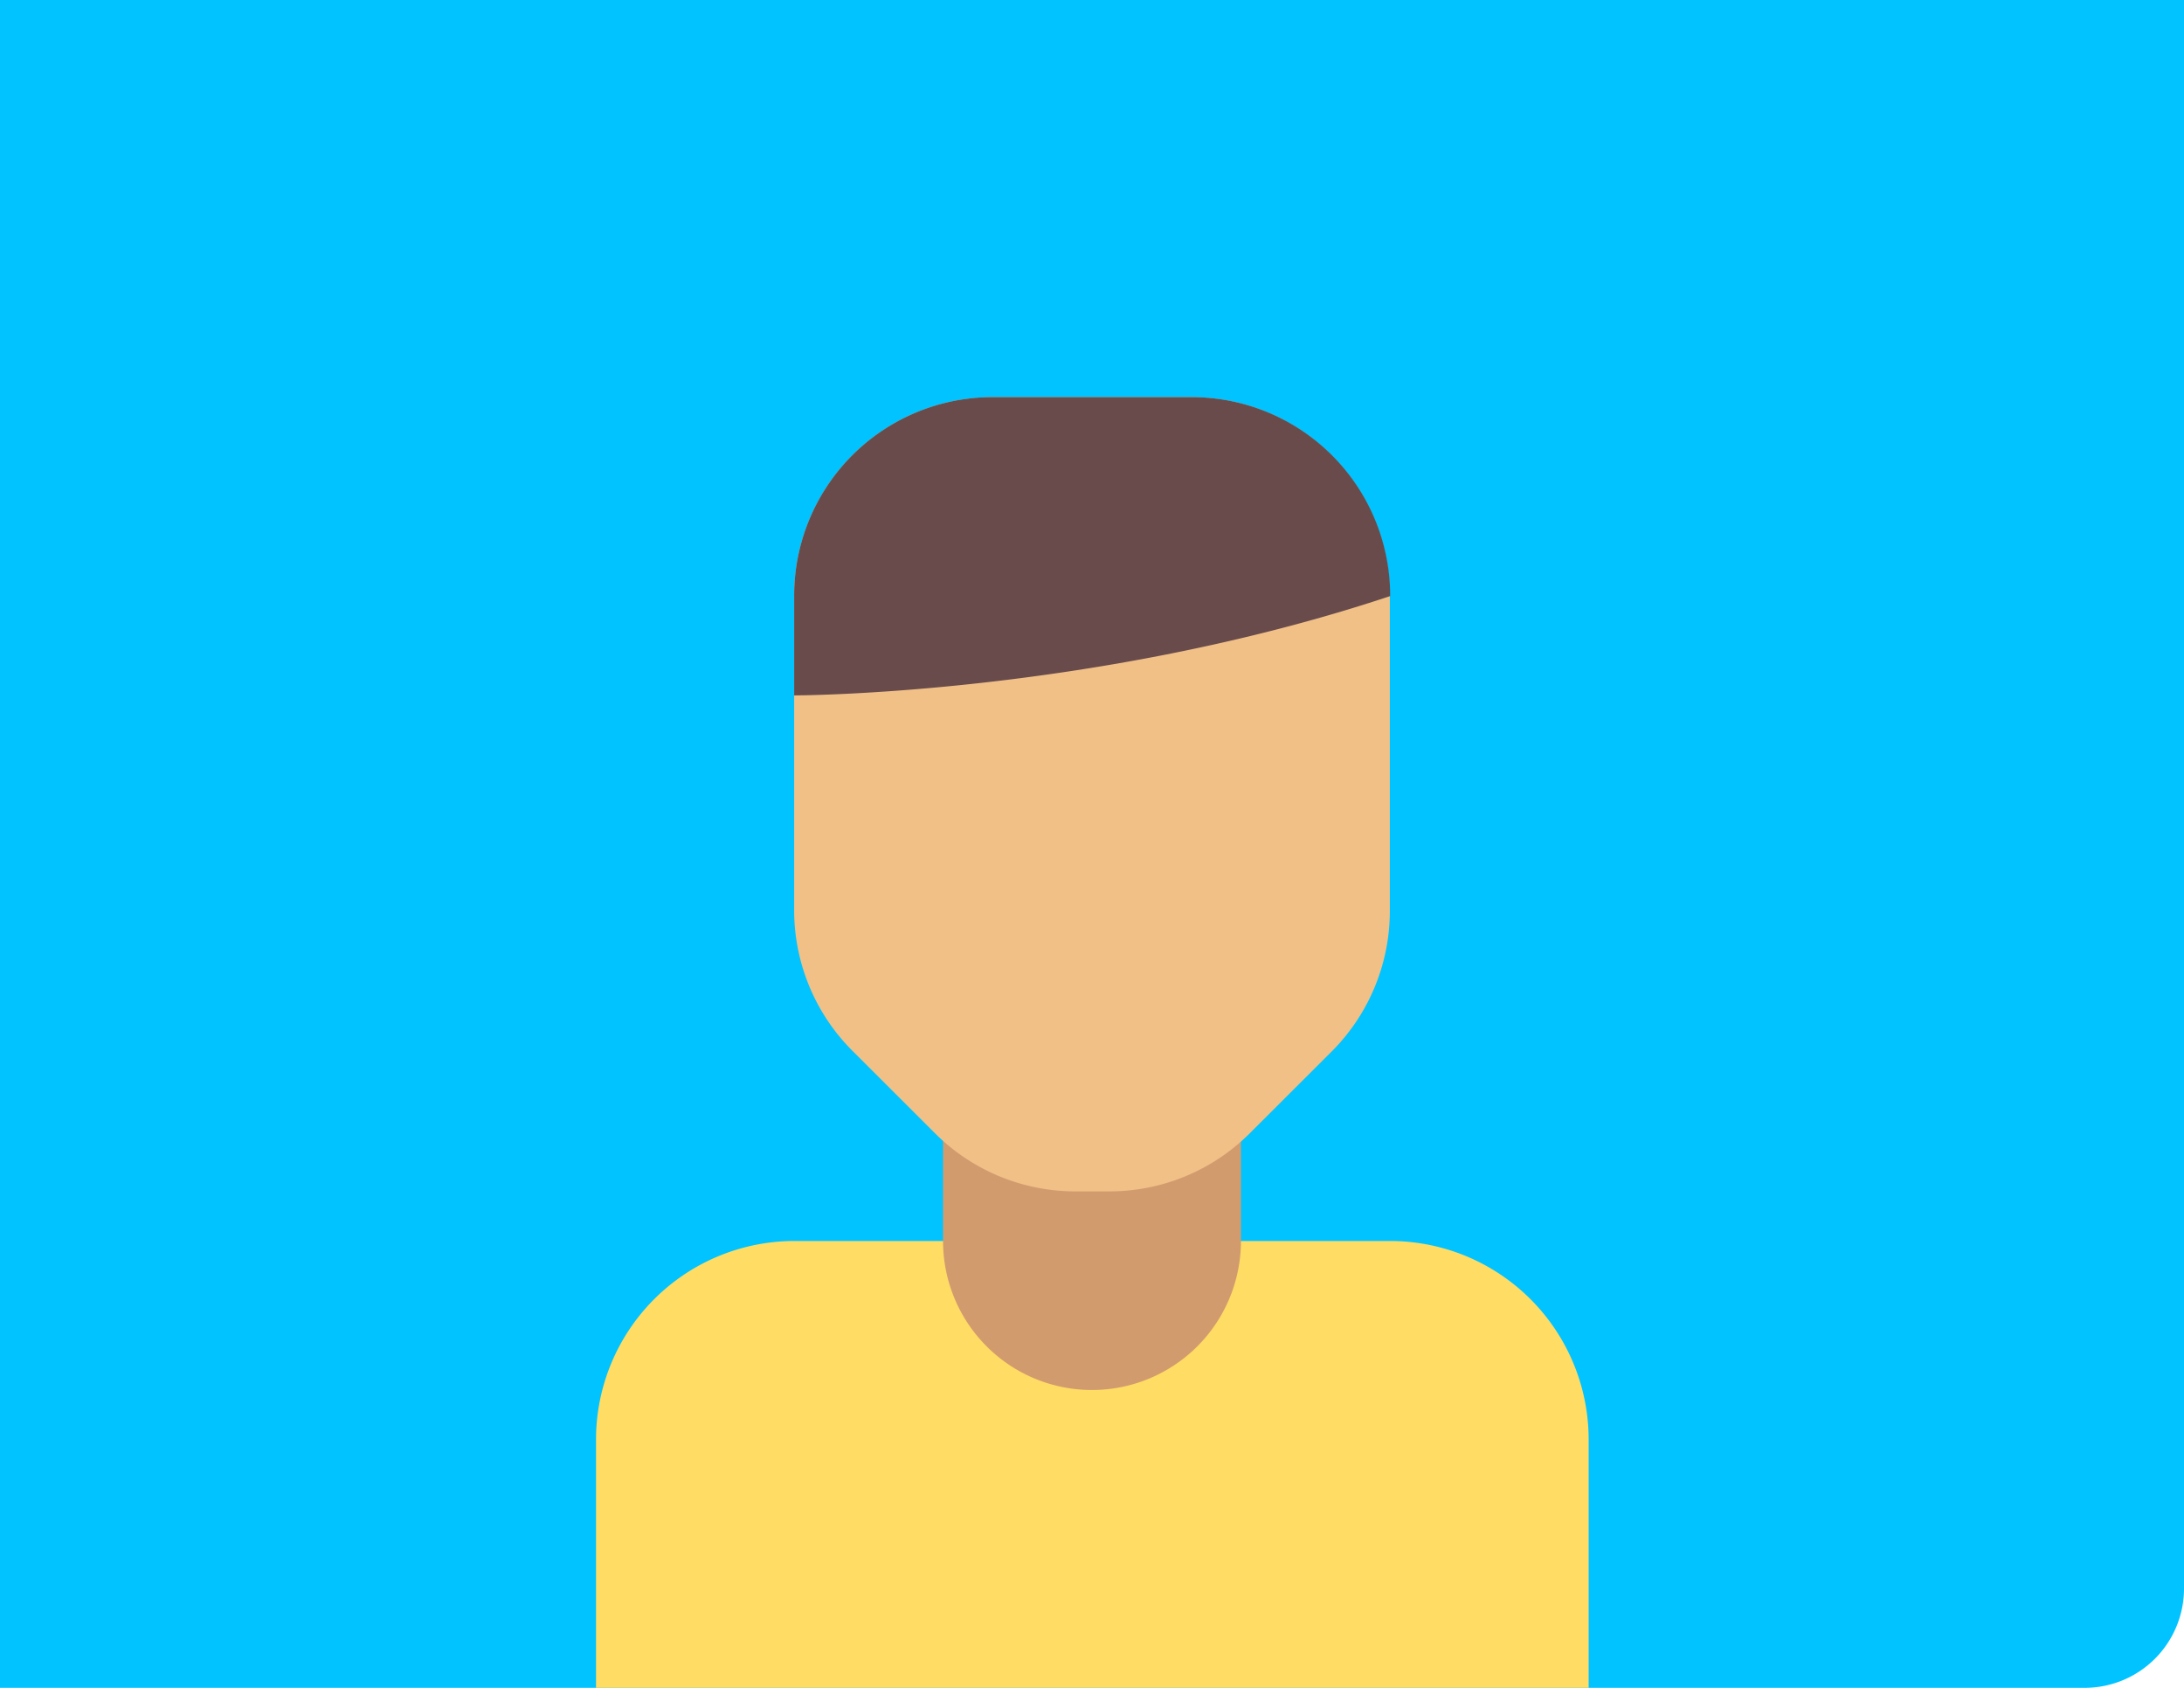 <svg xmlns="http://www.w3.org/2000/svg" viewBox="0 0 194.21 150.07"><defs><style>.cls-1{fill:#00c3ff;}.cls-2{fill:#ffdc64;}.cls-3{fill:#d29b6e;}.cls-4{fill:#f0c087;}.cls-5{fill:#694b4b;}</style></defs><g id="Layer_2" data-name="Layer 2"><g id="Layer_1-2" data-name="Layer 1"><path class="cls-1" d="M194.21,0H0V150.07H185.38a8.83,8.83,0,0,0,8.83-8.83V0Z"/><path class="cls-2" d="M123.59,110.34h-53A17.66,17.66,0,0,0,53,128v22.07h88.27V128A17.66,17.66,0,0,0,123.59,110.34Z"/><path class="cls-3" d="M97.1,123.59h0a13.24,13.24,0,0,1-13.24-13.24V97.1h26.49v13.25A13.25,13.25,0,0,1,97.1,123.59Z"/><path class="cls-4" d="M98.62,105.93h-3a17.65,17.65,0,0,1-12.48-5.17l-7.32-7.31A17.66,17.66,0,0,1,70.62,81V53A17.66,17.66,0,0,1,88.28,35.31h17.65A17.66,17.66,0,0,1,123.59,53V81a17.66,17.66,0,0,1-5.17,12.49l-7.32,7.31A17.65,17.65,0,0,1,98.62,105.93Z"/><path class="cls-5" d="M105.93,35.31H88.28A17.65,17.65,0,0,0,70.62,53v8.83s26.48,0,53-8.83h0A17.66,17.66,0,0,0,105.93,35.31Z"/></g></g></svg>